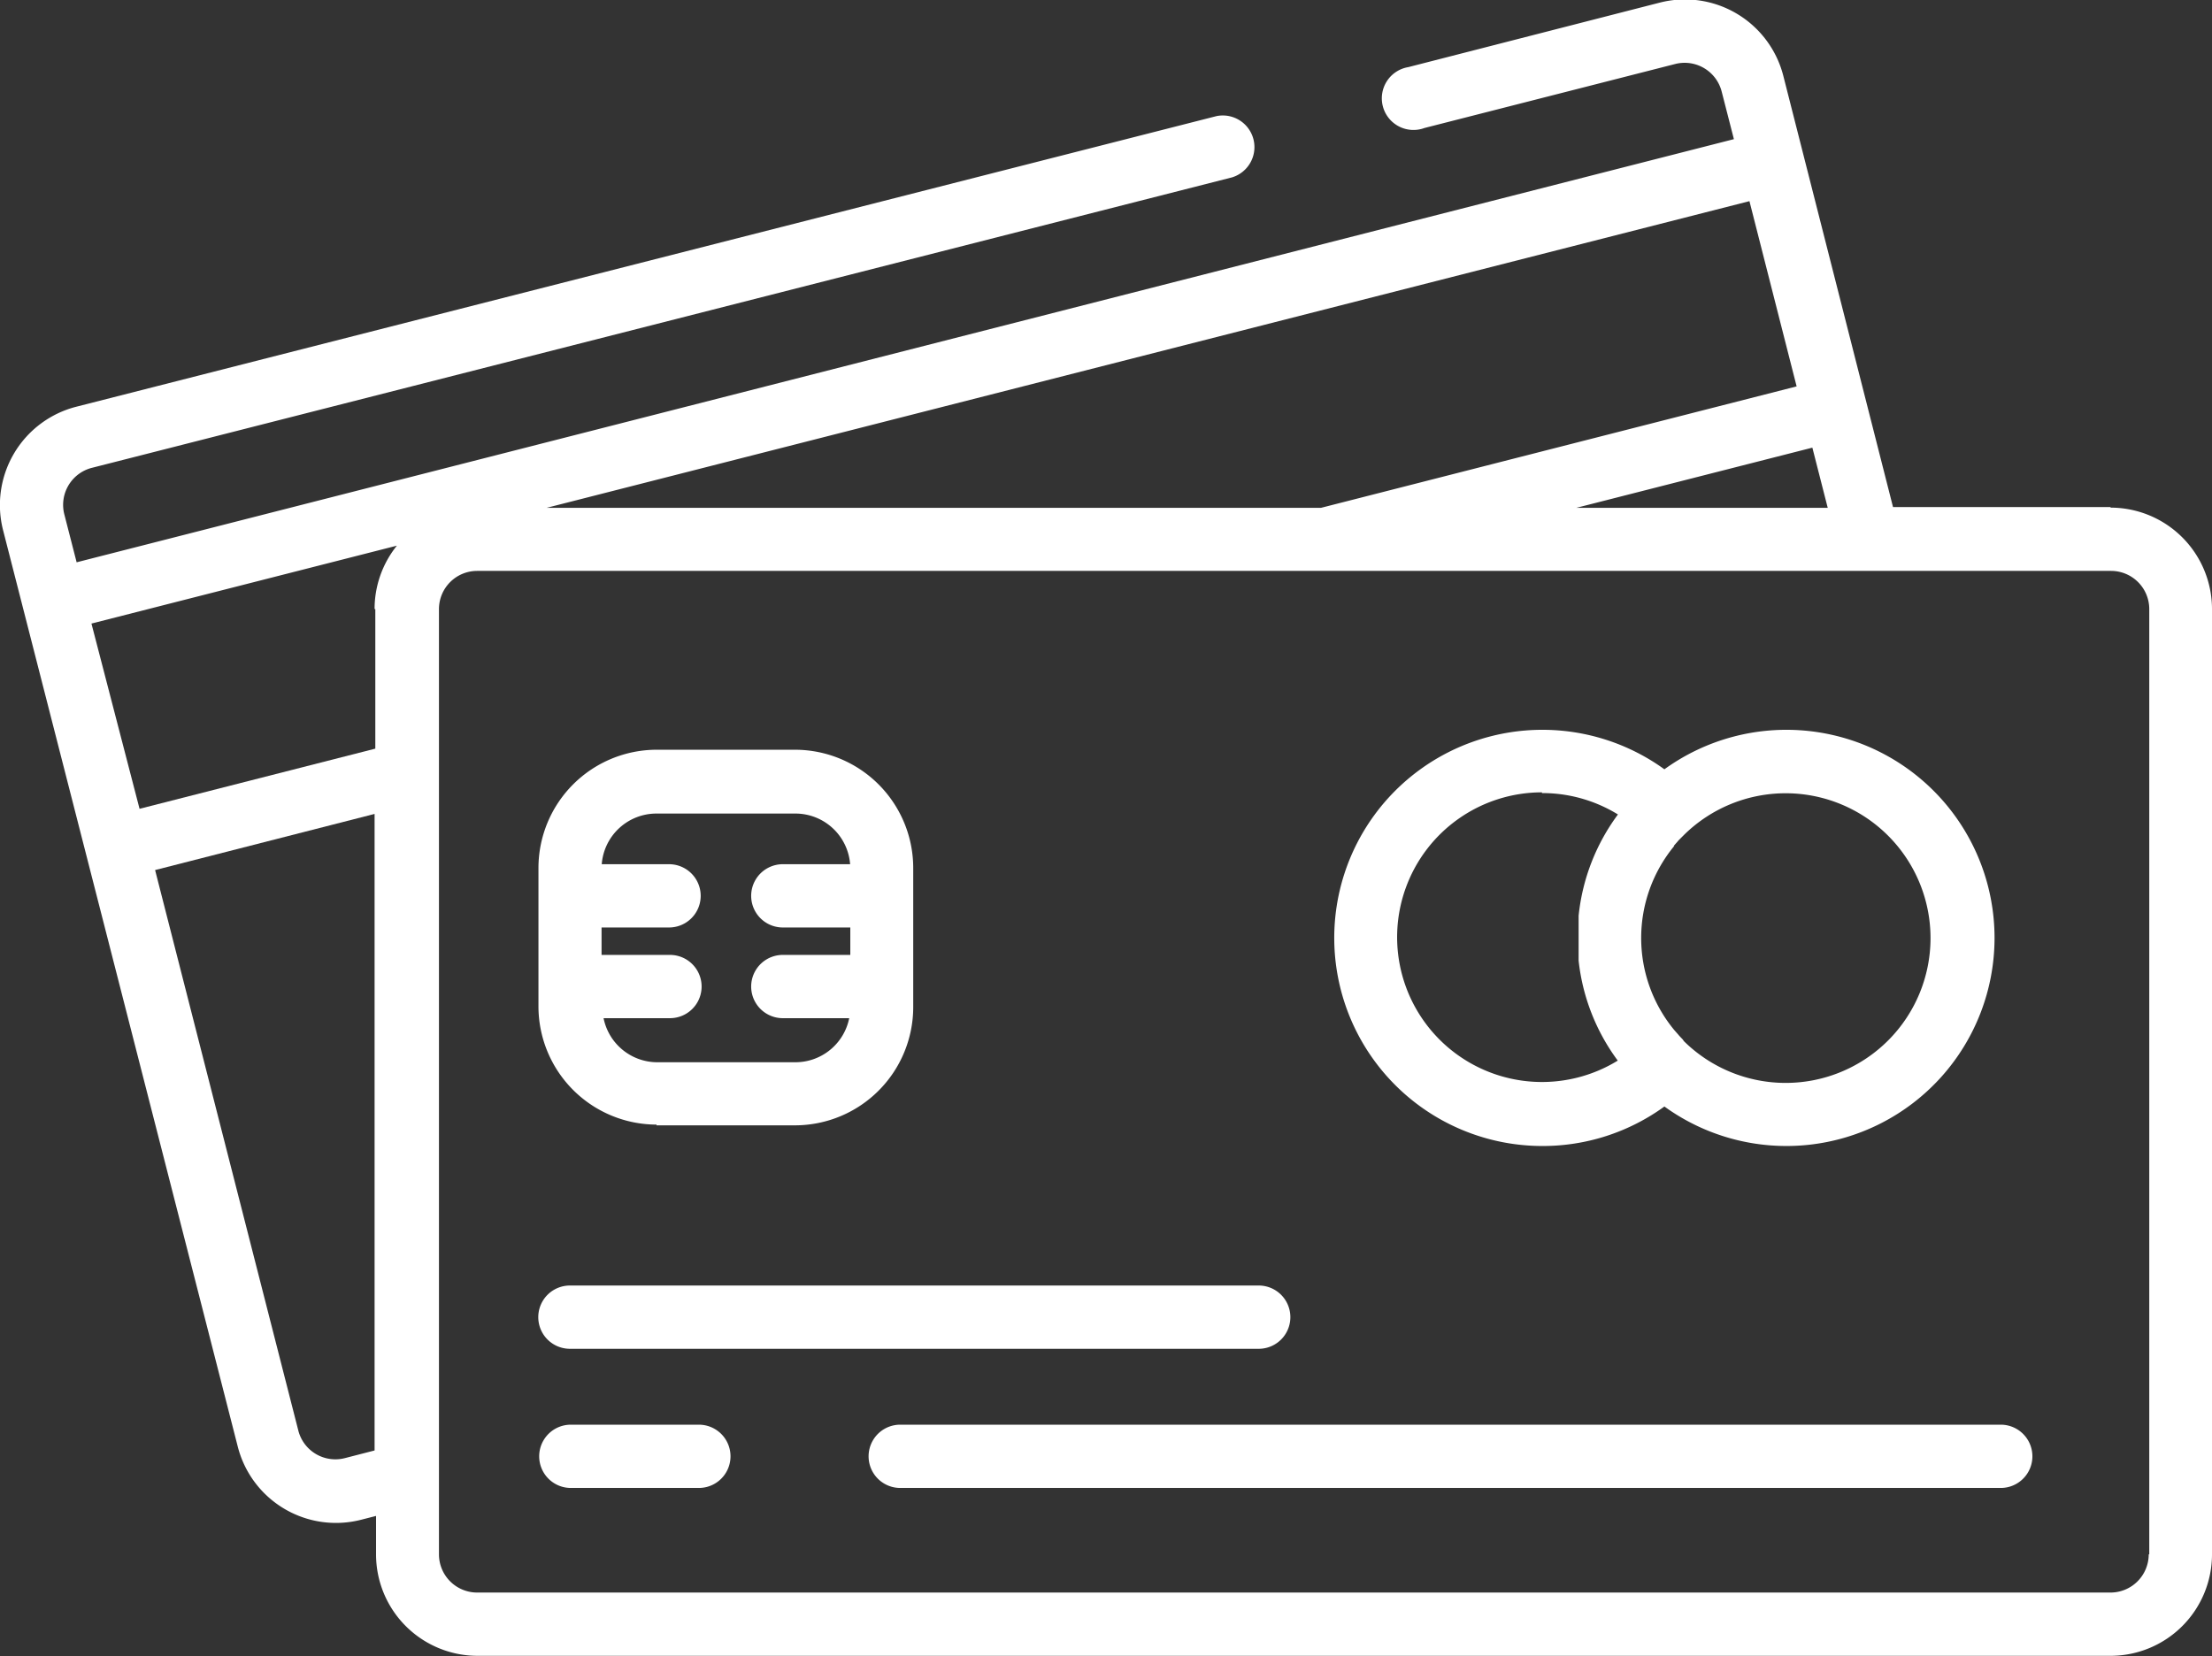 <svg xmlns="http://www.w3.org/2000/svg" viewBox="0 0 120.94 90.58"><rect x="0" y="0" width="120.94" height="90.58" fill="#333333" stroke="none"/><defs><style>.cls-1{fill:#fff;}</style></defs><title>Recurso 13</title><g id="Capa_2" data-name="Capa 2"><g id="Pasos"><path class="cls-1" d="M117.48,85a2.09,2.09,0,0,1-2.09,2.09H26.06A2.09,2.09,0,0,1,24,85V33.31a2.09,2.09,0,0,1,2.09-2.09h89.33a2.09,2.09,0,0,1,2.09,2.09V85ZM95.65,11l2.58,10.13-26,6.64H29.89L95.65,11Zm3.44,13.48.84,3.29H86.19l12.9-3.29ZM20.52,33.31h0v7.63L7.63,44.23h0L5,34.1l16.7-4.26a5.52,5.52,0,0,0-1.22,3.47Zm0,46-1.67.43a2.09,2.09,0,0,1-2.54-1.51L8.48,47.58l12-3.07V79.34Zm94.88-51.58H103.5l-6-23.59h0a5.55,5.55,0,0,0-6.74-4L77,3.67A1.73,1.73,0,1,0,77.88,7l13.71-3.5A2.09,2.09,0,0,1,94.13,5l.67,2.61L4.19,30.75l-.67-2.61A2.09,2.09,0,0,1,5,25.59L67.36,9.7a1.73,1.73,0,0,0-.85-3.35L4.18,22.24A5.55,5.55,0,0,0,.17,29L13,79.11a5.54,5.54,0,0,0,6.74,4l.82-.21V85a5.55,5.55,0,0,0,5.55,5.55h89.33A5.55,5.55,0,0,0,120.94,85V33.31a5.55,5.55,0,0,0-5.55-5.55Z"/><path class="cls-1" d="M31.16,73.76H68.82a1.73,1.73,0,1,0,0-3.46H31.16a1.73,1.73,0,0,0,0,3.46Z"/><path class="cls-1" d="M84.31,43.37a7.88,7.88,0,0,1,4.15,1.17,11.22,11.22,0,0,0-2.15,5.54v.1q0,.22,0,.43v.13c0,.18,0,.36,0,.54s0,.36,0,.54V52q0,.22,0,.43v.1A11.21,11.21,0,0,0,88.45,58a7.92,7.92,0,1,1-4.15-14.67Zm7.2,2.89h0l.22-.25.05-.06.2-.2.09-.09a7.92,7.92,0,1,1,0,11.28L92,56.84l-.19-.2-.05-.06-.22-.25h0a7.91,7.91,0,0,1,0-10.07Zm-7.2,16.41A11.31,11.31,0,0,0,91,60.51a11.38,11.38,0,1,0,0-18.44,11.38,11.38,0,1,0-6.66,20.6Z"/><path class="cls-1" d="M32.89,50.72h3.69a1.73,1.73,0,1,0,0-3.46H32.9a3,3,0,0,1,3-2.77h7.58a3,3,0,0,1,3,2.77H42.8a1.73,1.73,0,1,0,0,3.46h3.69v1.5H42.8a1.73,1.73,0,1,0,0,3.46h3.63a3,3,0,0,1-2.95,2.41H35.9A3,3,0,0,1,33,55.68h3.63a1.73,1.73,0,1,0,0-3.46H32.89v-1.5Zm3,10.82h7.58a6.47,6.47,0,0,0,6.46-6.46V47.5A6.47,6.47,0,0,0,43.48,41H35.9a6.47,6.47,0,0,0-6.46,6.46v7.58a6.47,6.47,0,0,0,6.46,6.46Z"/><path class="cls-1" d="M109.39,77.91H49.22a1.73,1.73,0,1,0,0,3.46h60.17a1.73,1.73,0,0,0,0-3.46Z"/><path class="cls-1" d="M38.21,77.91h-7a1.73,1.73,0,1,0,0,3.46h7a1.73,1.73,0,1,0,0-3.46Z"/></g></g></svg>